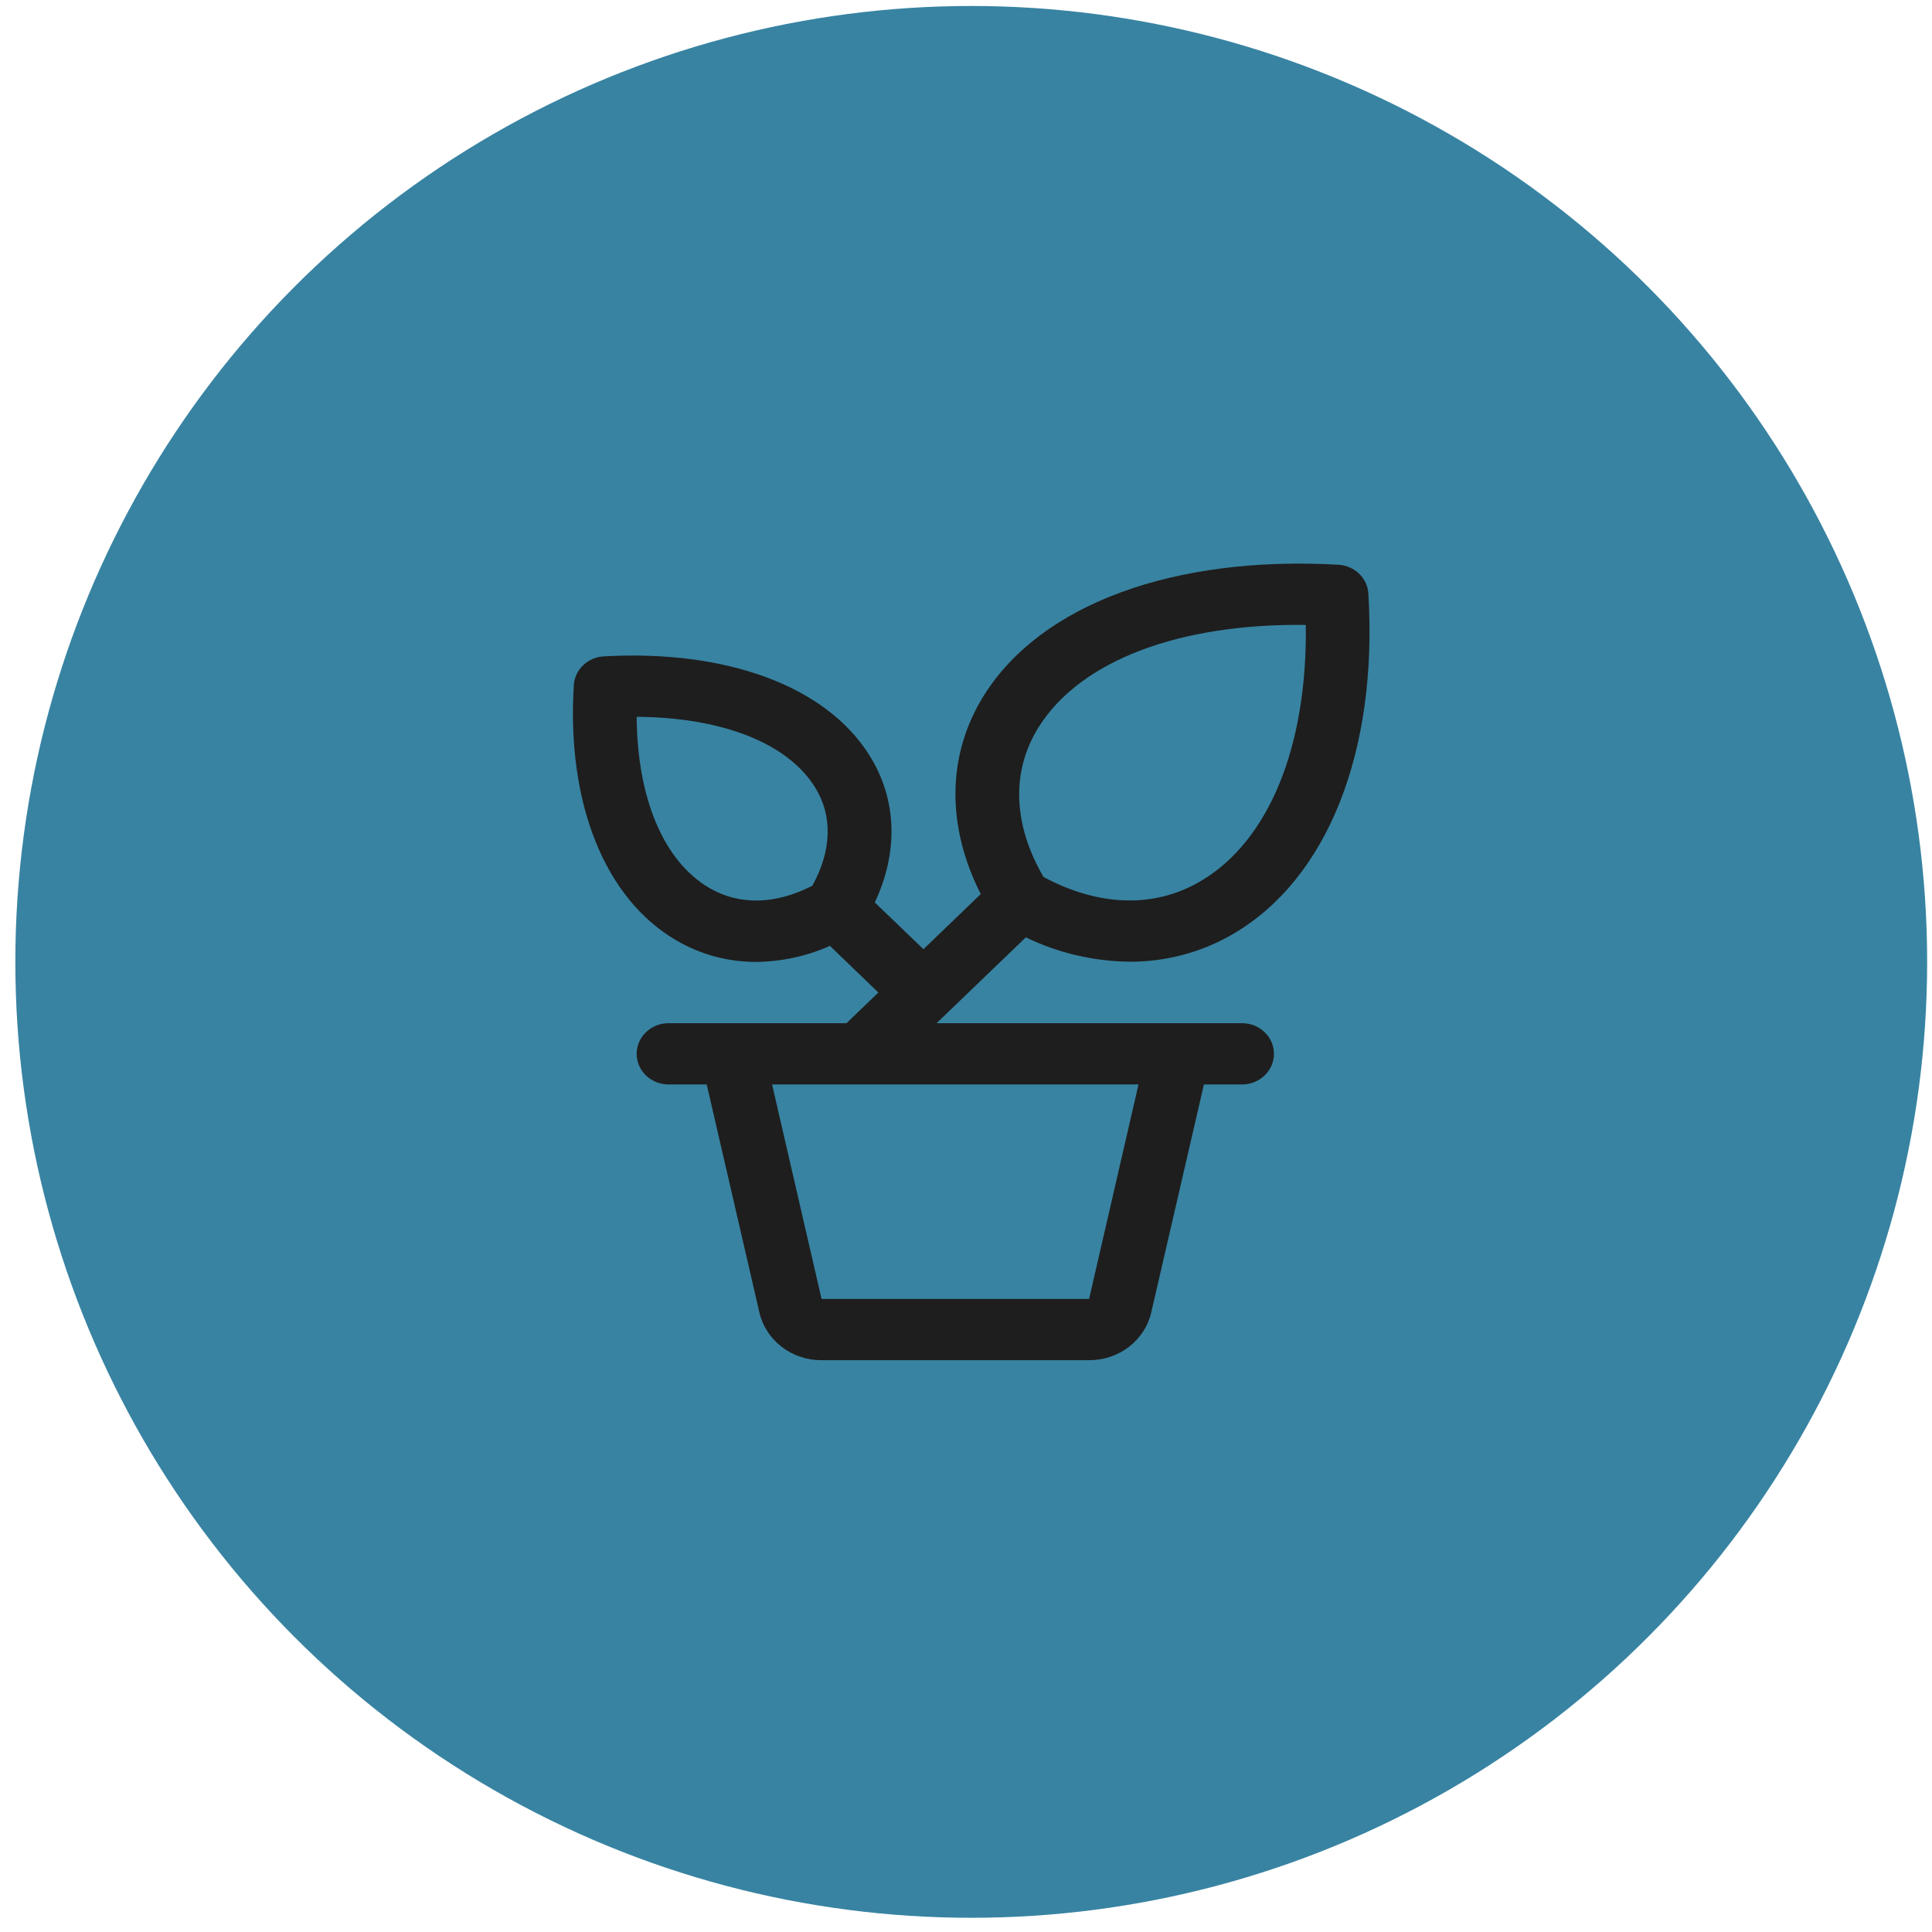 <svg width="102" height="102" viewBox="0 0 102 102" fill="none" xmlns="http://www.w3.org/2000/svg">
<circle cx="51.277" cy="50.783" r="50.467" fill="#3883A2"/>
<path d="M65.576 54.019H49.447L49.941 53.544L54.159 49.488C55.863 50.313 57.74 50.753 59.648 50.774C61.568 50.779 63.452 50.273 65.092 49.314C70.08 46.411 72.753 39.69 72.242 31.335C72.218 30.94 72.043 30.566 71.752 30.286C71.46 30.006 71.072 29.838 70.66 29.815C61.971 29.326 54.981 31.893 51.962 36.689C49.994 39.813 49.943 43.586 51.779 47.203L48.753 50.113L46.185 47.644C47.447 44.965 47.357 42.185 45.893 39.864C43.607 36.226 38.367 34.287 31.873 34.653C31.462 34.677 31.075 34.844 30.784 35.124C30.493 35.404 30.319 35.777 30.294 36.172C29.911 42.413 31.93 47.452 35.715 49.652C36.982 50.395 38.437 50.787 39.921 50.784C41.267 50.771 42.595 50.482 43.815 49.937L46.373 52.401L44.69 54.019H35.295C34.849 54.019 34.421 54.189 34.105 54.493C33.79 54.796 33.612 55.207 33.612 55.636C33.612 56.065 33.79 56.477 34.105 56.78C34.421 57.084 34.849 57.254 35.295 57.254H37.311L40.089 69.278C40.252 69.998 40.667 70.643 41.265 71.104C41.863 71.565 42.607 71.815 43.374 71.811H57.499C58.265 71.815 59.01 71.565 59.607 71.104C60.205 70.643 60.62 69.998 60.783 69.278L63.561 57.254H65.576C66.022 57.254 66.45 57.084 66.765 56.78C67.081 56.477 67.258 56.065 67.258 55.636C67.258 55.207 67.081 54.796 66.765 54.493C66.45 54.189 66.022 54.019 65.576 54.019ZM54.851 38.365C57.051 34.876 62.261 32.907 68.94 32.993C69.026 39.425 66.982 44.433 63.353 46.54C60.932 47.955 58.012 47.862 55.093 46.301C53.468 43.505 53.379 40.693 54.851 38.365ZM42.888 46.762C40.953 47.759 39.038 47.806 37.456 46.884C35.038 45.474 33.644 42.153 33.612 37.844C38.094 37.874 41.551 39.215 43.014 41.54C43.973 43.06 43.916 44.902 42.888 46.762ZM57.499 68.576H43.374L40.762 57.254H60.108L57.499 68.576Z" fill="#1E1E1E"/>
</svg>
